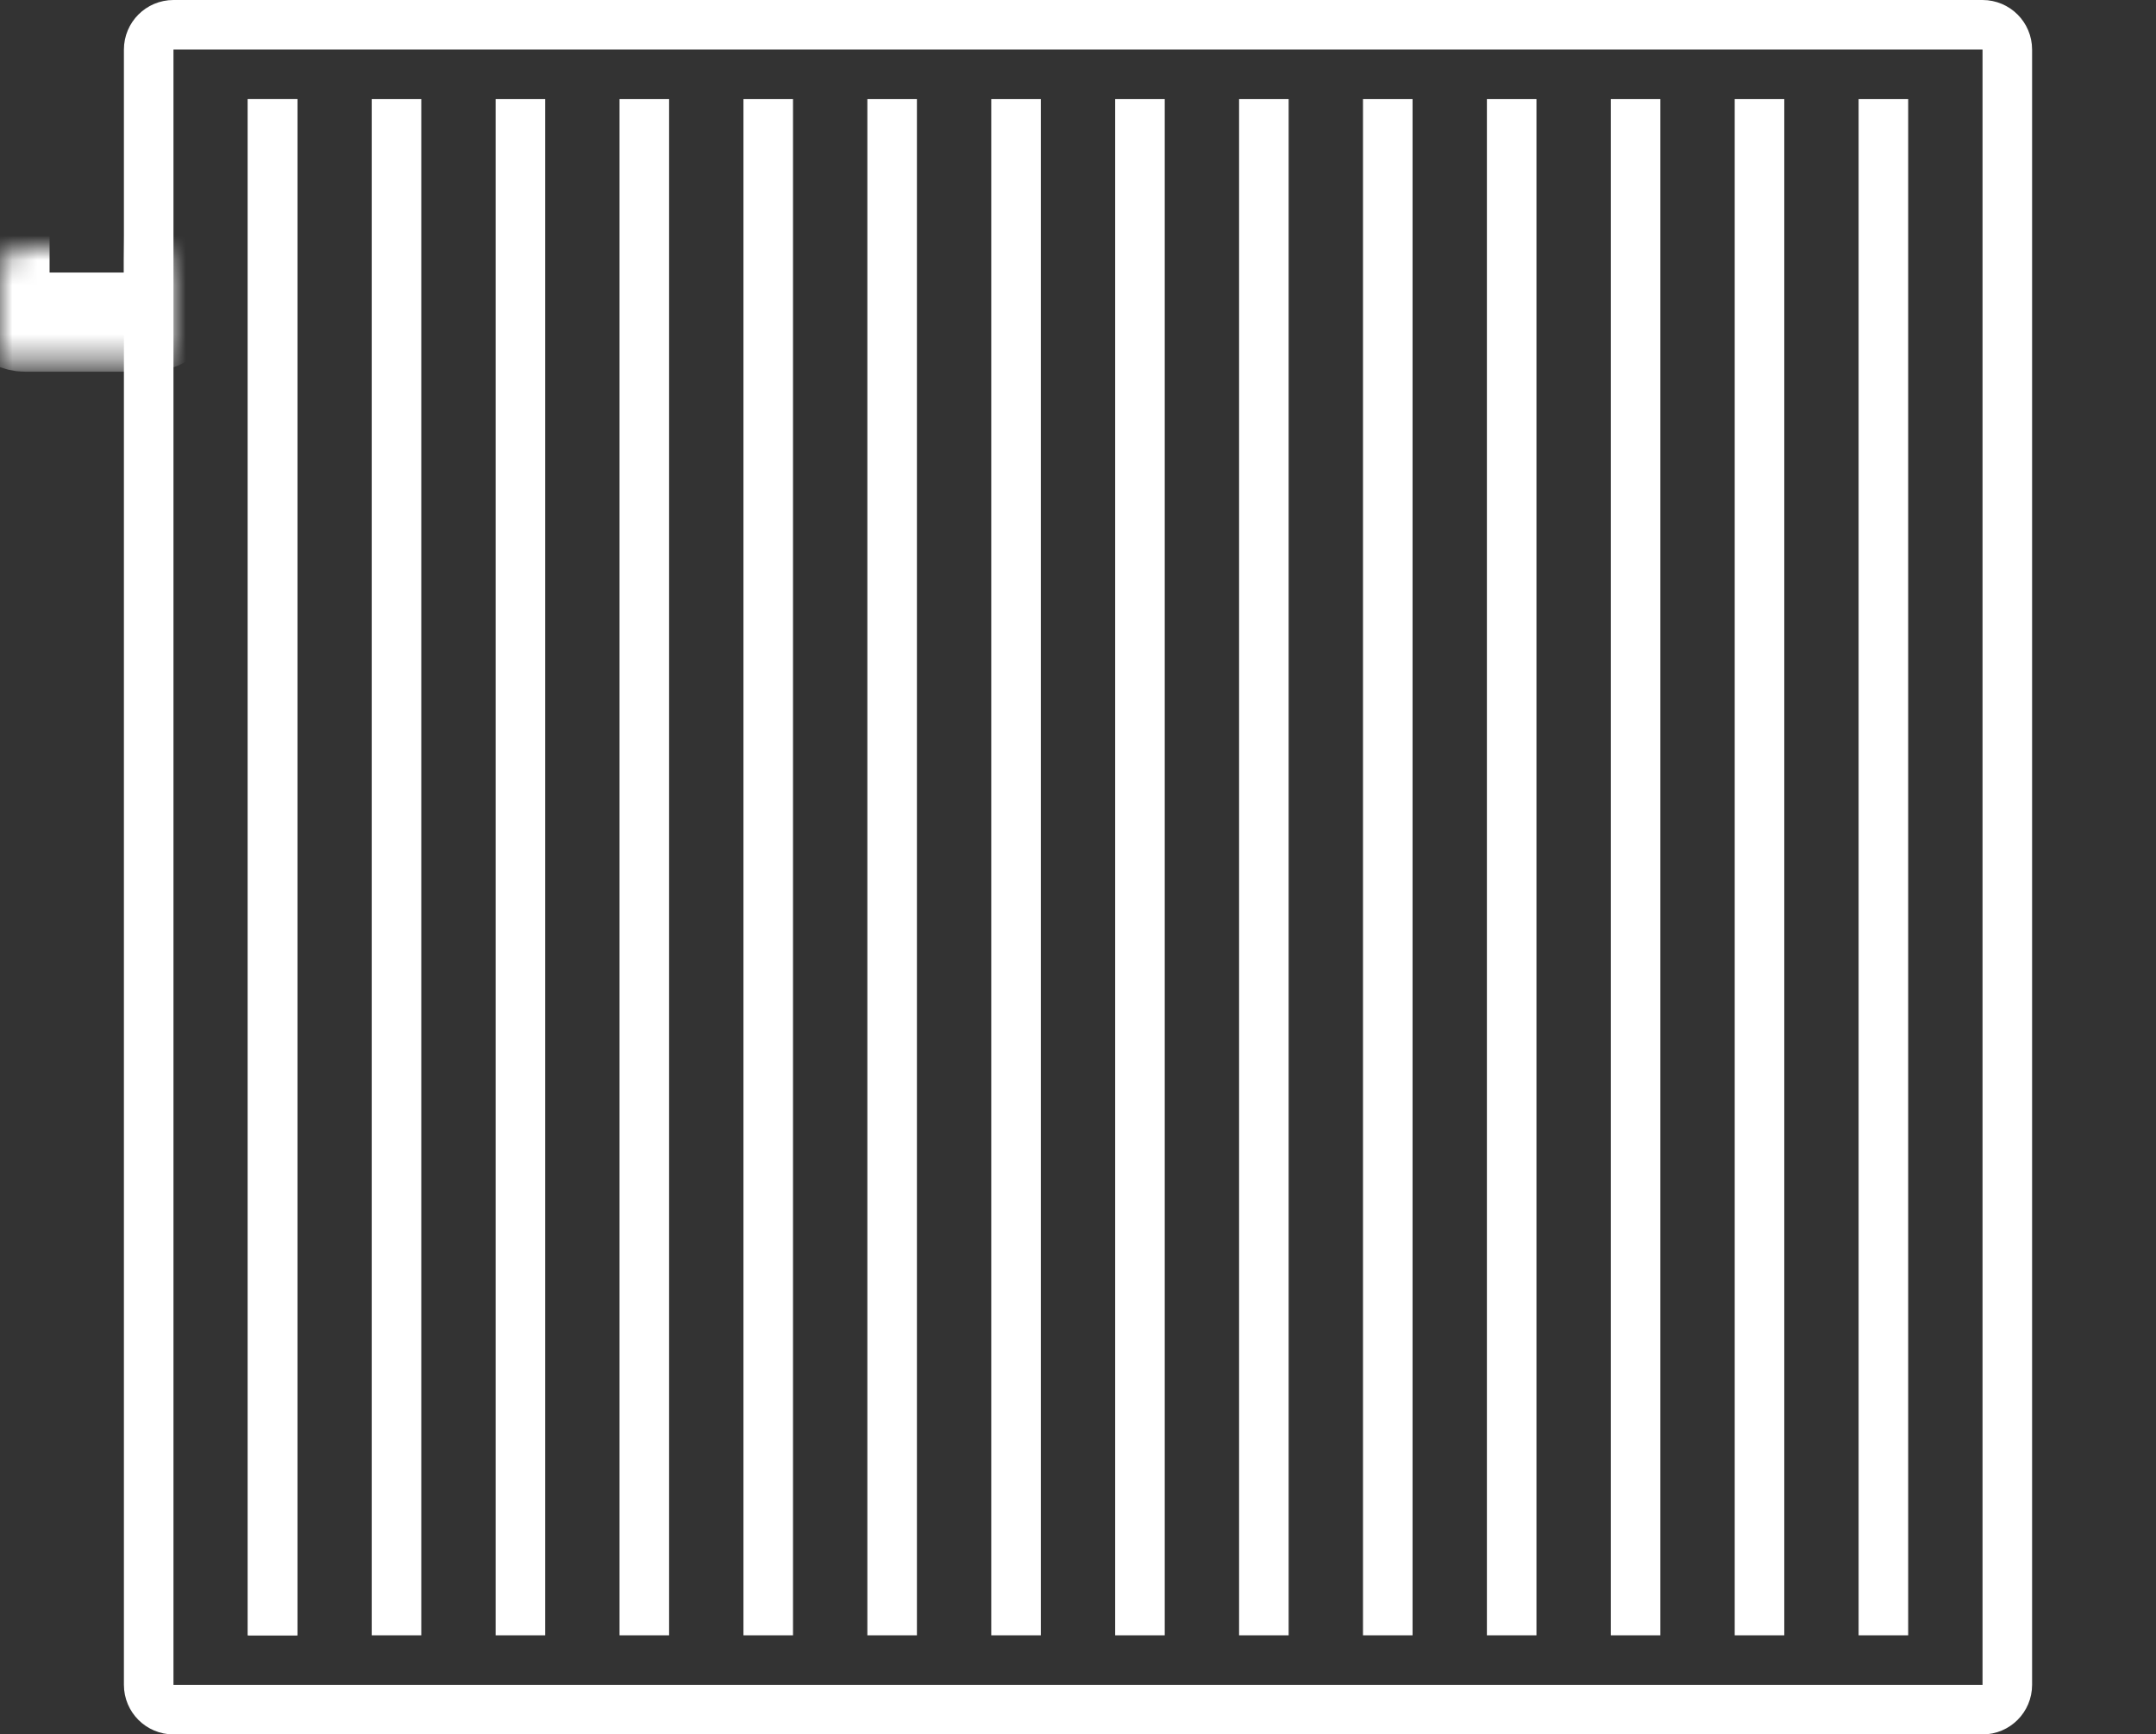 <svg width="87" height="70" viewBox="0 0 87 70" fill="none" xmlns="http://www.w3.org/2000/svg">
<rect x="0" y="0" width="87" height="70" fill="#333333" stroke="none"/>
<path d="M7 1H80C80.552 1 81 1.448 81 2V68C81 68.552 80.552 69 80 69H7C6.448 69 6 68.552 6 68V2C6 1.448 6.448 1 7 1Z" stroke="#fff" stroke-width="2"/>
<line x1="11" y1="4" x2="11" y2="66" stroke="#fff" stroke-width="2"/>
<line x1="61" y1="4" x2="61" y2="66" stroke="#fff" stroke-width="2"/>
<line x1="26" y1="4" x2="26" y2="66" stroke="#fff" stroke-width="2"/>
<line x1="11" y1="4" x2="11" y2="66" stroke="#fff" stroke-width="2"/>
<line x1="16" y1="4" x2="16" y2="66" stroke="#fff" stroke-width="2"/>
<line x1="41" y1="4" x2="41" y2="66" stroke="#fff" stroke-width="2"/>
<line x1="31" y1="4" x2="31" y2="66" stroke="#fff" stroke-width="2"/>
<line x1="36" y1="4" x2="36" y2="66" stroke="#fff" stroke-width="2"/>
<line x1="56" y1="4" x2="56" y2="66" stroke="#fff" stroke-width="2"/>
<line x1="46" y1="4" x2="46" y2="66" stroke="#fff" stroke-width="2"/>
<line x1="51" y1="4" x2="51" y2="66" stroke="#fff" stroke-width="2"/>
<line x1="21" y1="4" x2="21" y2="66" stroke="#fff" stroke-width="2"/>
<line x1="66" y1="4" x2="66" y2="66" stroke="#fff" stroke-width="2"/>
<line x1="76" y1="4" x2="76" y2="66" stroke="#fff" stroke-width="2"/>
<line x1="71" y1="4" x2="71" y2="66" stroke="#fff" stroke-width="2"/>
<mask id="path-17-inside-1" fill="white">
<rect x="80" y="5" width="7" height="8" rx="1"/>
</mask>
<rect x="80" y="5" width="7" height="8" rx="1" stroke="#fff" stroke-width="4" mask="url(#path-17-inside-1)"/>
<mask id="path-18-inside-2" fill="white">
<rect y="5" width="7" height="8" rx="1"/>
</mask>
<rect y="5" width="7" height="8" rx="1" stroke="#fff" stroke-width="4" mask="url(#path-18-inside-2)"/>
</svg>
